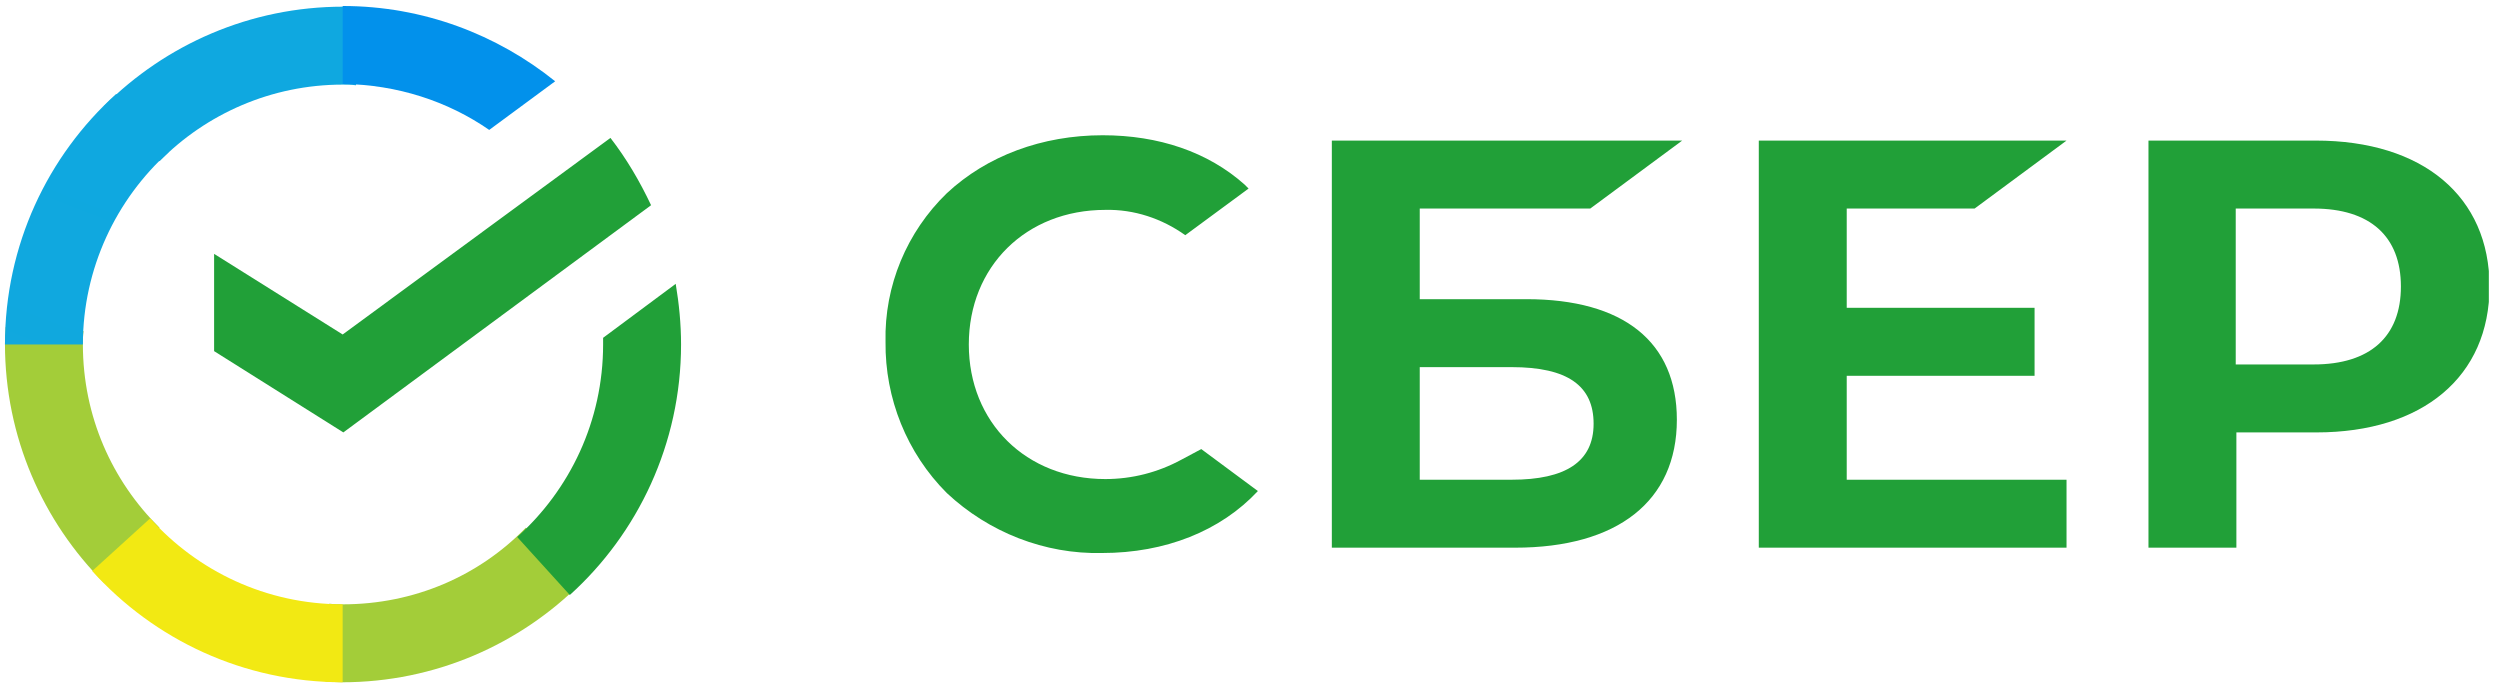 <svg width="168" height="46" viewBox="0 0 168 46" fill="none" xmlns="http://www.w3.org/2000/svg">
<g clip-path="url(#clip0_1525_938)">
<path d="M132.694 14.014L138.871 9.447H118.191V36.804H138.871V32.237H124.1V25.253H136.723V20.686H124.1V14.014H132.694Z" fill="#21A038"/>
<path d="M102.569 20.104H95.407V14.014H106.866L113.043 9.447H89.499V36.804H101.808C108.702 36.804 112.685 33.67 112.685 28.208C112.685 22.969 109.104 20.104 102.569 20.104ZM101.584 32.237H95.407V24.671H101.584C105.344 24.671 107.09 25.924 107.09 28.476C107.09 31.029 105.21 32.237 101.584 32.237Z" fill="#21A038"/>
<path d="M155.612 9.447H144.377V36.804H150.285V29.058H155.657C162.819 29.058 167.295 25.297 167.295 19.253C167.295 13.208 162.819 9.447 155.612 9.447ZM155.478 24.491H150.241V14.014H155.478C159.282 14.014 161.341 15.895 161.341 19.253C161.341 22.611 159.282 24.491 155.478 24.491Z" fill="#21A038"/>
<path d="M79.383 30.894C77.816 31.745 76.07 32.193 74.28 32.193C68.953 32.193 65.104 28.387 65.104 23.148C65.104 17.909 68.953 14.104 74.28 14.104C76.204 14.059 78.085 14.686 79.651 15.805L83.904 12.671L83.635 12.402C81.173 10.208 77.861 9.089 74.101 9.089C70.027 9.089 66.312 10.477 63.627 12.984C60.941 15.581 59.419 19.208 59.508 22.969C59.464 26.775 60.941 30.446 63.627 33.133C66.447 35.774 70.207 37.252 74.056 37.162C78.308 37.162 82.024 35.685 84.53 32.998L80.725 30.178L79.383 30.894Z" fill="#21A038"/>
<path d="M41.022 9.268C42.096 10.656 42.991 12.178 43.752 13.79L23.072 29.058L14.388 23.596V17.059L23.027 22.477L41.022 9.268Z" fill="#21A038"/>
<path d="M5.57 23.148C5.57 22.835 5.57 22.566 5.615 22.253L0.378 21.984C0.378 22.343 0.333 22.745 0.333 23.104C0.333 29.372 2.885 35.059 7.003 39.178L10.718 35.462C7.54 32.327 5.57 27.984 5.57 23.148Z" fill="url(#paint0_linear_1525_938)"/>
<path d="M23.027 5.686C23.341 5.686 23.609 5.686 23.923 5.731L24.191 0.493C23.833 0.493 23.43 0.448 23.072 0.448C16.805 0.448 11.121 3 7.003 7.119L10.718 10.835C13.851 7.656 18.238 5.686 23.027 5.686Z" fill="url(#paint1_linear_1525_938)"/>
<path d="M23.028 40.611C22.714 40.611 22.446 40.611 22.132 40.566L21.864 45.804C22.222 45.804 22.625 45.849 22.983 45.849C29.25 45.849 34.934 43.297 39.052 39.178L35.337 35.461C32.204 38.685 27.862 40.611 23.028 40.611Z" fill="url(#paint2_linear_1525_938)"/>
<path d="M32.875 8.731L37.307 5.462C33.412 2.328 28.444 0.403 23.028 0.403V5.641C26.698 5.686 30.1 6.806 32.875 8.731Z" fill="url(#paint3_linear_1525_938)"/>
<path d="M45.767 23.148C45.767 21.76 45.632 20.417 45.408 19.074L40.529 22.701C40.529 22.835 40.529 23.014 40.529 23.148C40.529 28.297 38.291 32.909 34.755 36.088L38.291 39.983C42.857 35.864 45.767 29.82 45.767 23.148Z" fill="#21A038"/>
<path d="M23.027 40.61C17.88 40.61 13.269 38.372 10.091 34.834L6.197 38.372C10.36 42.983 16.358 45.849 23.027 45.849V40.61Z" fill="url(#paint4_linear_1525_938)"/>
<path d="M11.345 10.208L7.808 6.313C3.198 10.477 0.333 16.477 0.333 23.148H5.57C5.57 18.044 7.808 13.387 11.345 10.208Z" fill="url(#paint5_linear_1525_938)"/>
</g>
<defs>
<linearGradient id="paint0_linear_1525_938" x1="613.111" y1="1677.59" x2="76.805" y2="132.749" gradientUnits="userSpaceOnUse">
<stop offset="0.144" stop-color="#F2E913"/>
<stop offset="0.304" stop-color="#E7E518"/>
<stop offset="0.582" stop-color="#CADB26"/>
<stop offset="0.891" stop-color="#A3CD39"/>
</linearGradient>
<linearGradient id="paint1_linear_1525_938" x1="156.288" y1="606.85" x2="1515.13" y2="90.824" gradientUnits="userSpaceOnUse">
<stop offset="0.059" stop-color="#0FA8E0"/>
<stop offset="0.538" stop-color="#0099F9"/>
<stop offset="0.923" stop-color="#0291EB"/>
</linearGradient>
<linearGradient id="paint2_linear_1525_938" x1="-8.888" y1="627.361" x2="1610.17" y2="262.71" gradientUnits="userSpaceOnUse">
<stop offset="0.123" stop-color="#A3CD39"/>
<stop offset="0.285" stop-color="#86C339"/>
<stop offset="0.869" stop-color="#21A038"/>
</linearGradient>
<linearGradient id="paint3_linear_1525_938" x1="-84.575" y1="335.579" x2="1262.06" y2="749.629" gradientUnits="userSpaceOnUse">
<stop offset="0.057" stop-color="#0291EB"/>
<stop offset="0.79" stop-color="#0C8ACB"/>
</linearGradient>
<linearGradient id="paint4_linear_1525_938" x1="139.359" y1="473.641" x2="1585.58" y2="1012.11" gradientUnits="userSpaceOnUse">
<stop offset="0.132" stop-color="#F2E913"/>
<stop offset="0.298" stop-color="#EBE716"/>
<stop offset="0.531" stop-color="#D9E01F"/>
<stop offset="0.802" stop-color="#BBD62D"/>
<stop offset="0.983" stop-color="#A3CD39"/>
</linearGradient>
<linearGradient id="paint5_linear_1525_938" x1="398.83" y1="1753.11" x2="978.719" y2="249.855" gradientUnits="userSpaceOnUse">
<stop offset="0.07" stop-color="#A3CD39"/>
<stop offset="0.26" stop-color="#81C55F"/>
<stop offset="0.922" stop-color="#0FA8E0"/>
</linearGradient>
<clipPath id="clip0_1525_938">
<rect width="167" height="46" fill="white" transform="translate(0.25)"/>
</clipPath>
</defs>
</svg>
